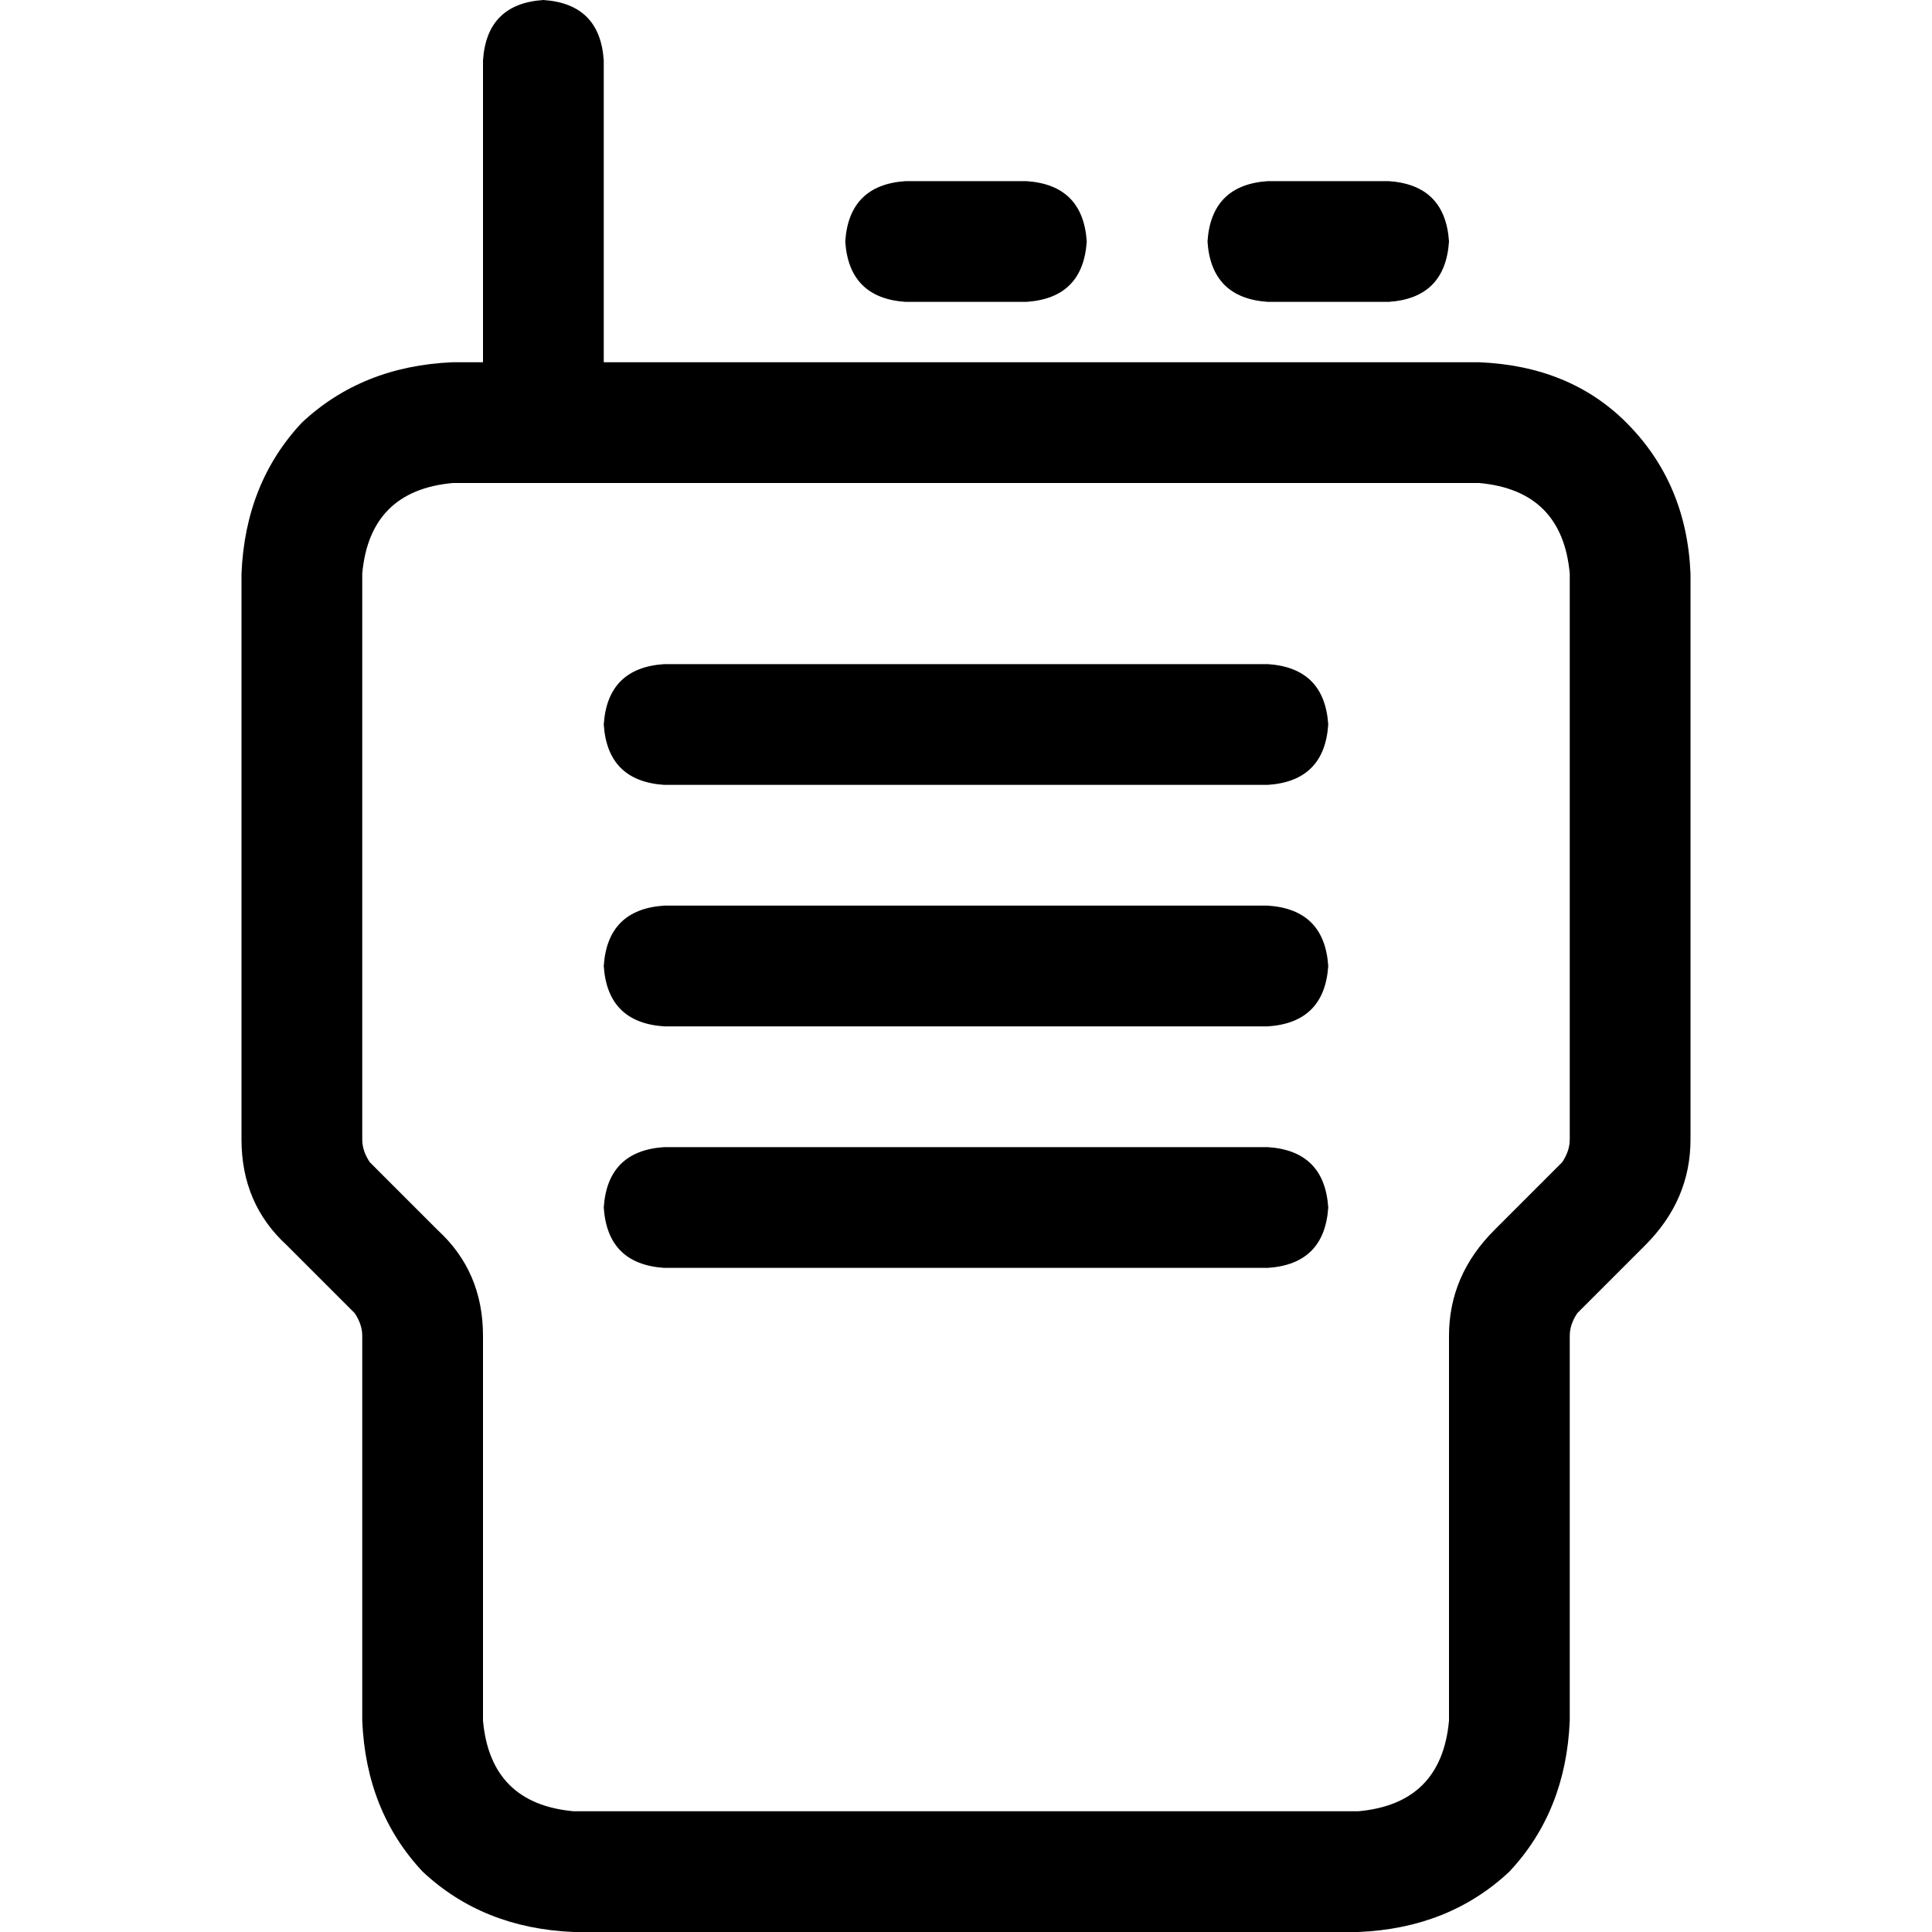<svg xmlns="http://www.w3.org/2000/svg" viewBox="0 0 512 512">
  <path d="M 160 16 Q 159 1 144 0 Q 129 1 128 16 L 128 96 L 128 96 L 120 96 L 120 96 Q 96 97 80 112 Q 65 128 64 152 L 64 302 L 64 302 Q 64 319 76 330 L 94 348 L 94 348 Q 96 351 96 354 L 96 456 L 96 456 Q 97 480 112 496 Q 128 511 152 512 L 360 512 L 360 512 Q 384 511 400 496 Q 415 480 416 456 L 416 354 L 416 354 Q 416 351 418 348 L 436 330 L 436 330 Q 448 318 448 302 L 448 152 L 448 152 Q 447 128 431 112 Q 416 97 392 96 L 160 96 L 160 96 L 160 16 L 160 16 Z M 144 128 L 392 128 L 144 128 L 392 128 Q 414 130 416 152 L 416 302 L 416 302 Q 416 305 414 308 L 396 326 L 396 326 Q 384 338 384 354 L 384 456 L 384 456 Q 382 478 360 480 L 152 480 L 152 480 Q 130 478 128 456 L 128 354 L 128 354 Q 128 337 116 326 L 98 308 L 98 308 Q 96 305 96 302 L 96 152 L 96 152 Q 98 130 120 128 L 144 128 L 144 128 Z M 240 48 Q 225 49 224 64 Q 225 79 240 80 L 272 80 L 272 80 Q 287 79 288 64 Q 287 49 272 48 L 240 48 L 240 48 Z M 336 48 Q 321 49 320 64 Q 321 79 336 80 L 368 80 L 368 80 Q 383 79 384 64 Q 383 49 368 48 L 336 48 L 336 48 Z M 160 192 Q 161 207 176 208 L 336 208 L 336 208 Q 351 207 352 192 Q 351 177 336 176 L 176 176 L 176 176 Q 161 177 160 192 L 160 192 Z M 160 256 Q 161 271 176 272 L 336 272 L 336 272 Q 351 271 352 256 Q 351 241 336 240 L 176 240 L 176 240 Q 161 241 160 256 L 160 256 Z M 160 320 Q 161 335 176 336 L 336 336 L 336 336 Q 351 335 352 320 Q 351 305 336 304 L 176 304 L 176 304 Q 161 305 160 320 L 160 320 Z" />
</svg>